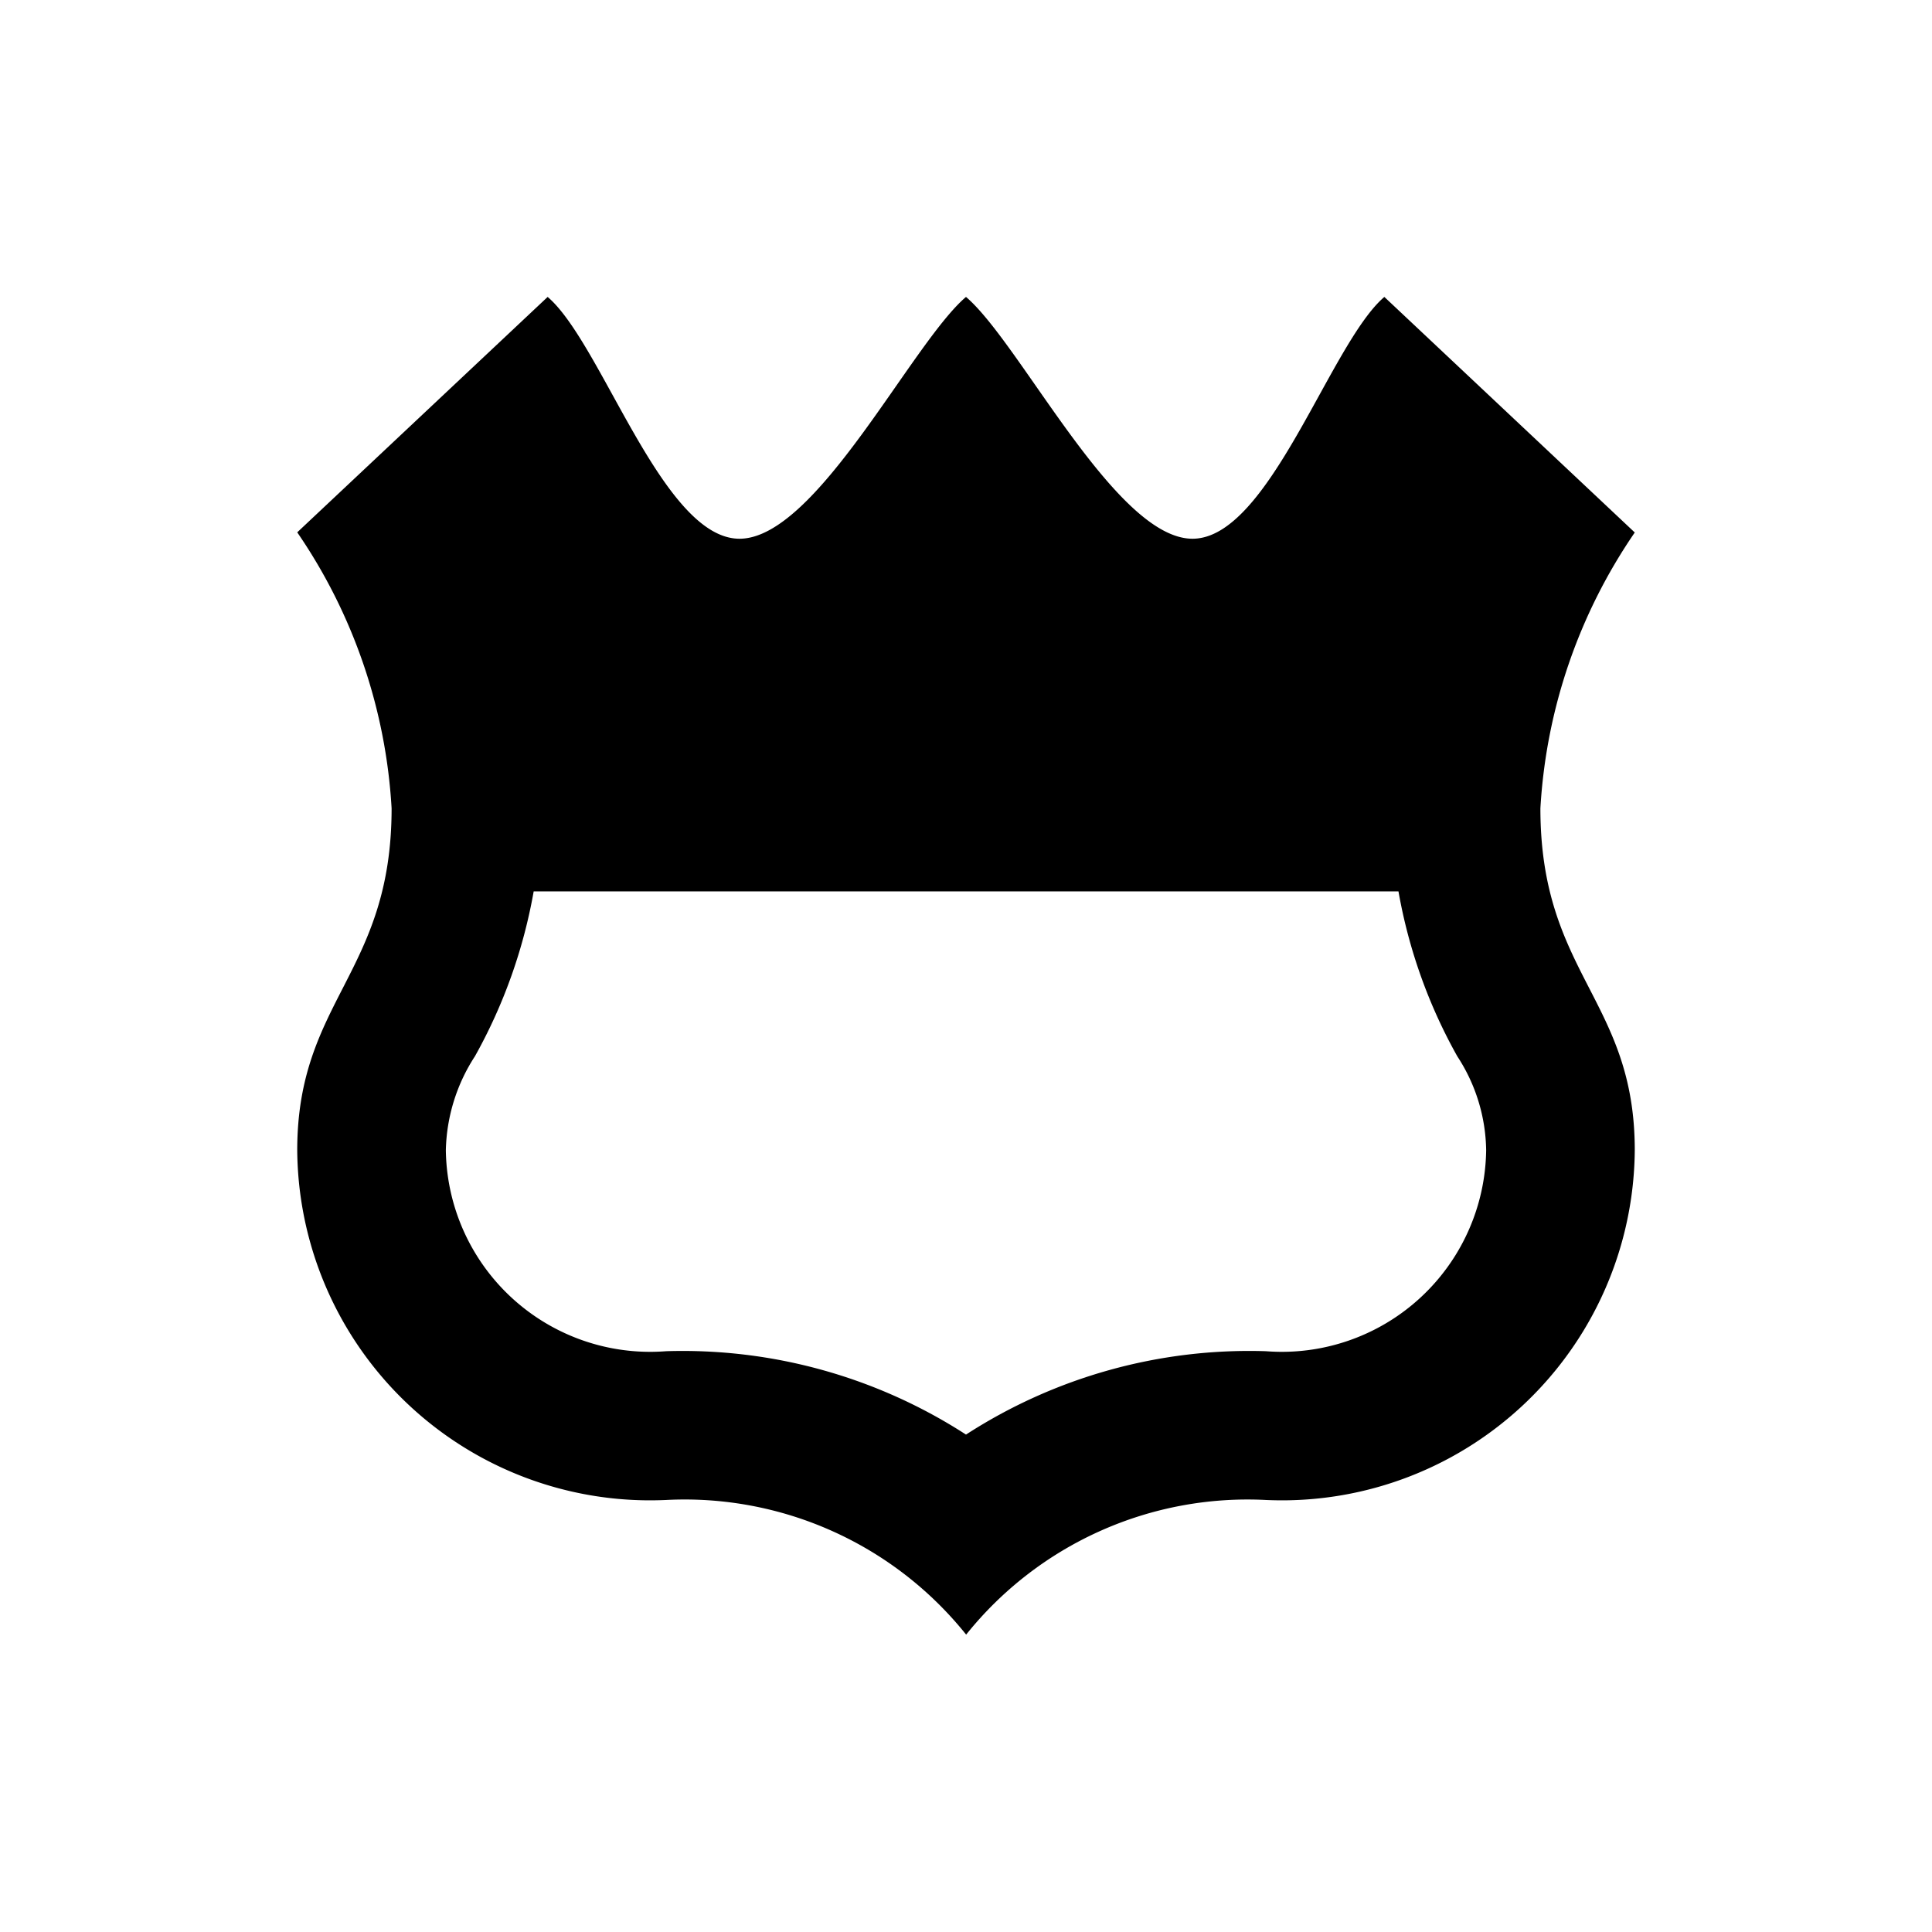 <svg xmlns="http://www.w3.org/2000/svg" viewBox="0 0 13 13"><path d="M11 3.583L9.315 1.998c-.365.311-.774 1.627-1.291 1.627S6.866 2.309 6.5 1.998c-.366.311-1.006 1.627-1.524 1.627S4.05 2.309 3.685 1.998L2 3.582a3.651 3.651 0 0 1 .635 1.857C2.635 6.551 2 6.73 2 7.74a2.374 2.374 0 0 0 2.482 2.353 2.427 2.427 0 0 1 2.019.906 2.426 2.426 0 0 1 2.017-.906A2.374 2.374 0 0 0 11 7.739c0-1.012-.635-1.184-.635-2.3A3.65 3.65 0 0 1 11 3.583zM8.518 9.092a3.508 3.508 0 0 0-2.018.561 3.511 3.511 0 0 0-2.018-.561A1.375 1.375 0 0 1 3 7.74a1.205 1.205 0 0 1 .196-.633 3.527 3.527 0 0 0 .395-1.109H9.41a3.515 3.515 0 0 0 .396 1.11A1.18 1.18 0 0 1 10 7.74a1.375 1.375 0 0 1-1.482 1.352z"/></svg>